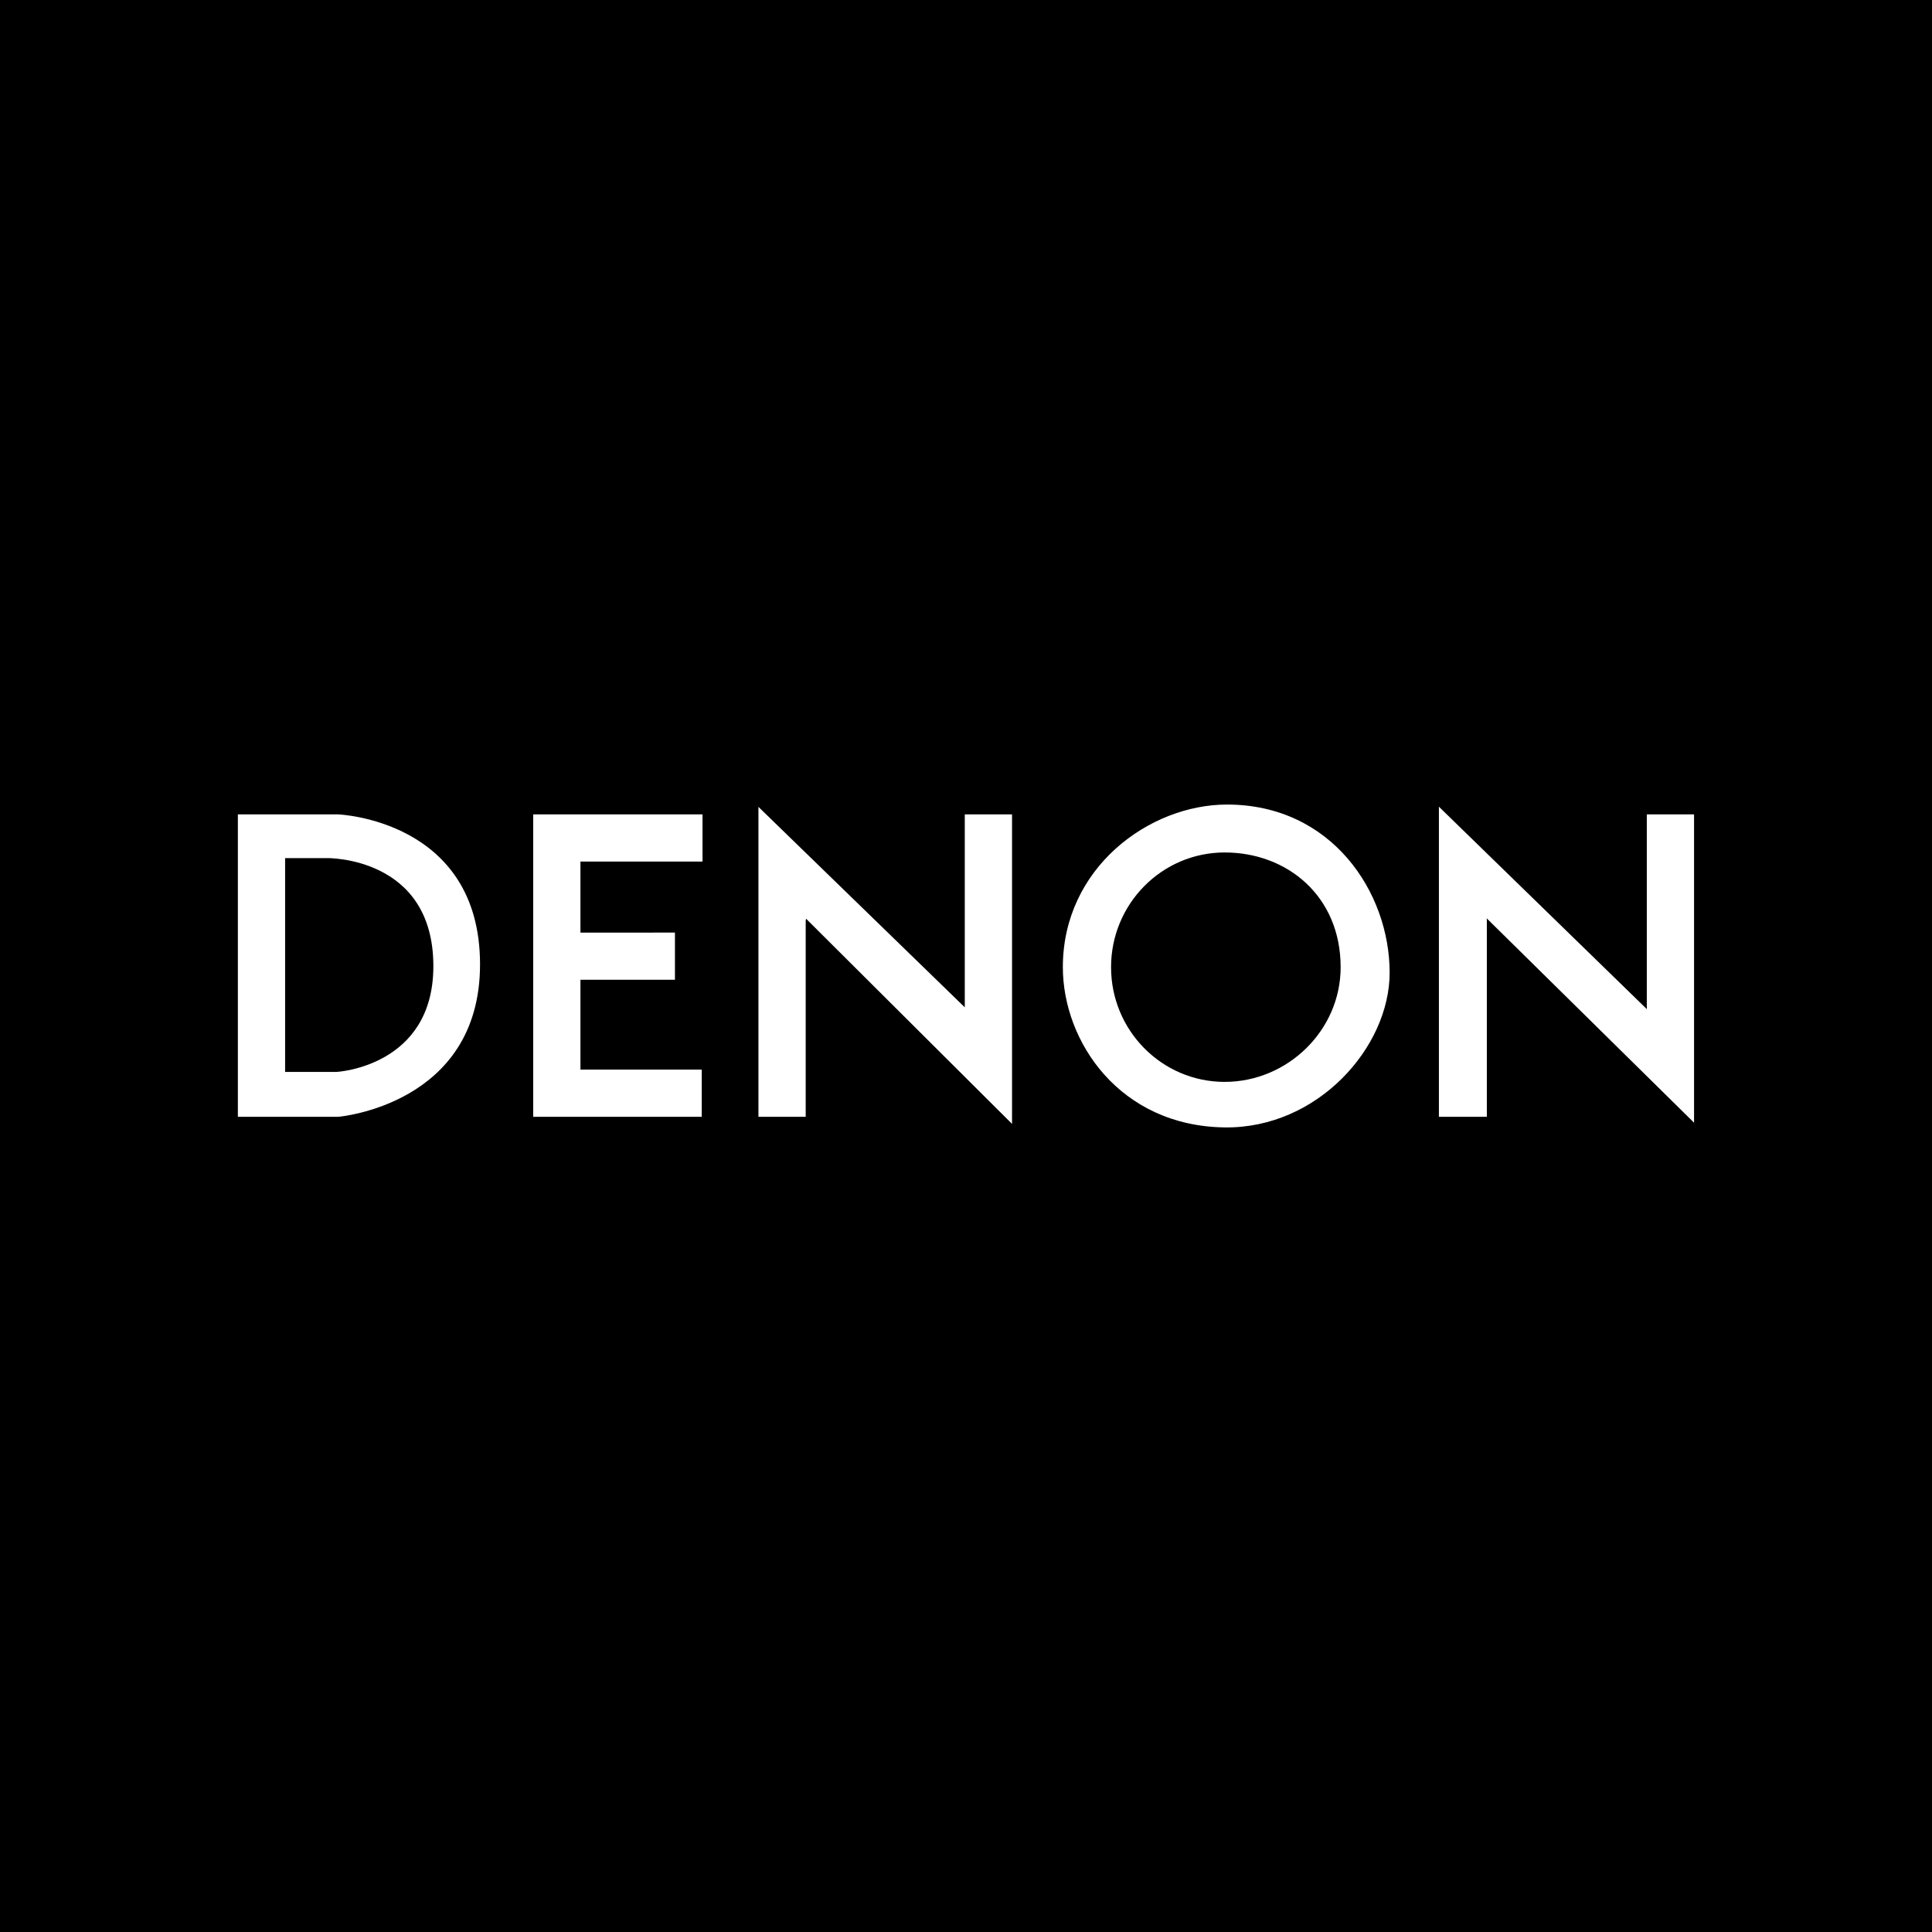 <?xml version="1.0" encoding="UTF-8" standalone="no"?>
<!-- Generator: Adobe Illustrator 15.1.0, SVG Export Plug-In . SVG Version: 6.00 Build 0)  -->

<svg
   version="1.1"
   id="Layer_1"
   x="0px"
   y="0px"
   width="400"
   height="400"
   viewBox="0 0 400 400"
   enable-background="new 0 0 112.167 33.333"
   xml:space="preserve"
   sodipodi:docname="denon.svg"
   inkscape:version="1.2.1 (9c6d41e410, 2022-07-14)"
   xmlns:inkscape="http://www.inkscape.org/namespaces/inkscape"
   xmlns:sodipodi="http://sodipodi.sourceforge.net/DTD/sodipodi-0.dtd"
   xmlns="http://www.w3.org/2000/svg"
   xmlns:svg="http://www.w3.org/2000/svg"><defs
   id="defs15" /><sodipodi:namedview
   id="namedview13"
   pagecolor="#ffffff"
   bordercolor="#000000"
   borderopacity="0.25"
   inkscape:showpageshadow="2"
   inkscape:pageopacity="0.0"
   inkscape:pagecheckerboard="0"
   inkscape:deskcolor="#d1d1d1"
   showgrid="false"
   inkscape:zoom="1.4086139"
   inkscape:cx="55.018623"
   inkscape:cy="265.15427"
   inkscape:window-width="1920"
   inkscape:window-height="991"
   inkscape:window-x="-9"
   inkscape:window-y="-9"
   inkscape:window-maximized="1"
   inkscape:current-layer="Layer_1" />




<rect
   style="fill:#000000;fill-rule:evenodd;stroke:none;stroke-width:8.992;stroke-linecap:round;paint-order:fill markers stroke"
   id="rect296"
   width="400"
   height="400"
   x="0"
   y="0" /><g
   id="g357"
   style="fill:#ffffff;stroke:none"
   transform="matrix(2.976,0,0,2.976,33.162,151.453)"><polygon
     points="41.621,5.243 41.621,26.805 44.909,26.805 44.909,13.161 44.936,13.024 59.264,27.298 59.264,5.765 55.976,5.765 55.976,19.188 "
     id="polygon2"
     style="fill:#ffffff;stroke:none" /><polygon
     points="29.238,13.99 35.813,13.988 35.813,17.271 29.238,17.271 29.238,17.277 29.238,23.521 29.245,23.521 37.676,23.52 37.676,26.805 25.951,26.805 25.951,5.765 37.731,5.765 37.731,9.047 29.238,9.049 "
     id="polygon4"
     style="fill:#ffffff;stroke:none" /><polygon
     points="103.404,19.291 88.961,5.231 88.961,26.805 92.296,26.805 92.296,13.072 92.281,12.991 106.712,27.215 106.712,5.765 103.425,5.765 103.425,19.354 "
     id="polygon6"
     style="fill:#ffffff;stroke:none" /><path
     fill="#020202"
     d="m 5.405,5.765 v 21.039 h 6.986 c 0,0 9.862,-0.821 9.862,-10.602 0,-10.081 -9.89,-10.438 -9.89,-10.438 H 5.405 Z M 8.692,23.683 V 8.806 h 2.904 c 0,0 7.41,-0.138 7.41,7.52 0,6.994 -6.725,7.355 -6.725,7.355 z"
     id="path8"
     style="fill:#ffffff;stroke:none" /><path
     d="m 66.153,16.395 c 0,-4.408 3.539,-7.981 7.904,-7.981 4.365,0 8.068,3.051 8.068,7.981 0,4.408 -3.703,7.98 -8.068,7.98 -4.365,0 -7.904,-3.572 -7.904,-7.98 m 7.904,11.147 c 6.465,0.084 11.477,-5.575 11.477,-10.765 0,-5.588 -4.026,-11.696 -11.313,-11.696 -5.424,0 -11.422,4.409 -11.422,11.313 0,5.188 3.96,11.054 11.258,11.148"
     id="path10"
     style="fill:#ffffff;stroke:none" /></g>
</svg>
